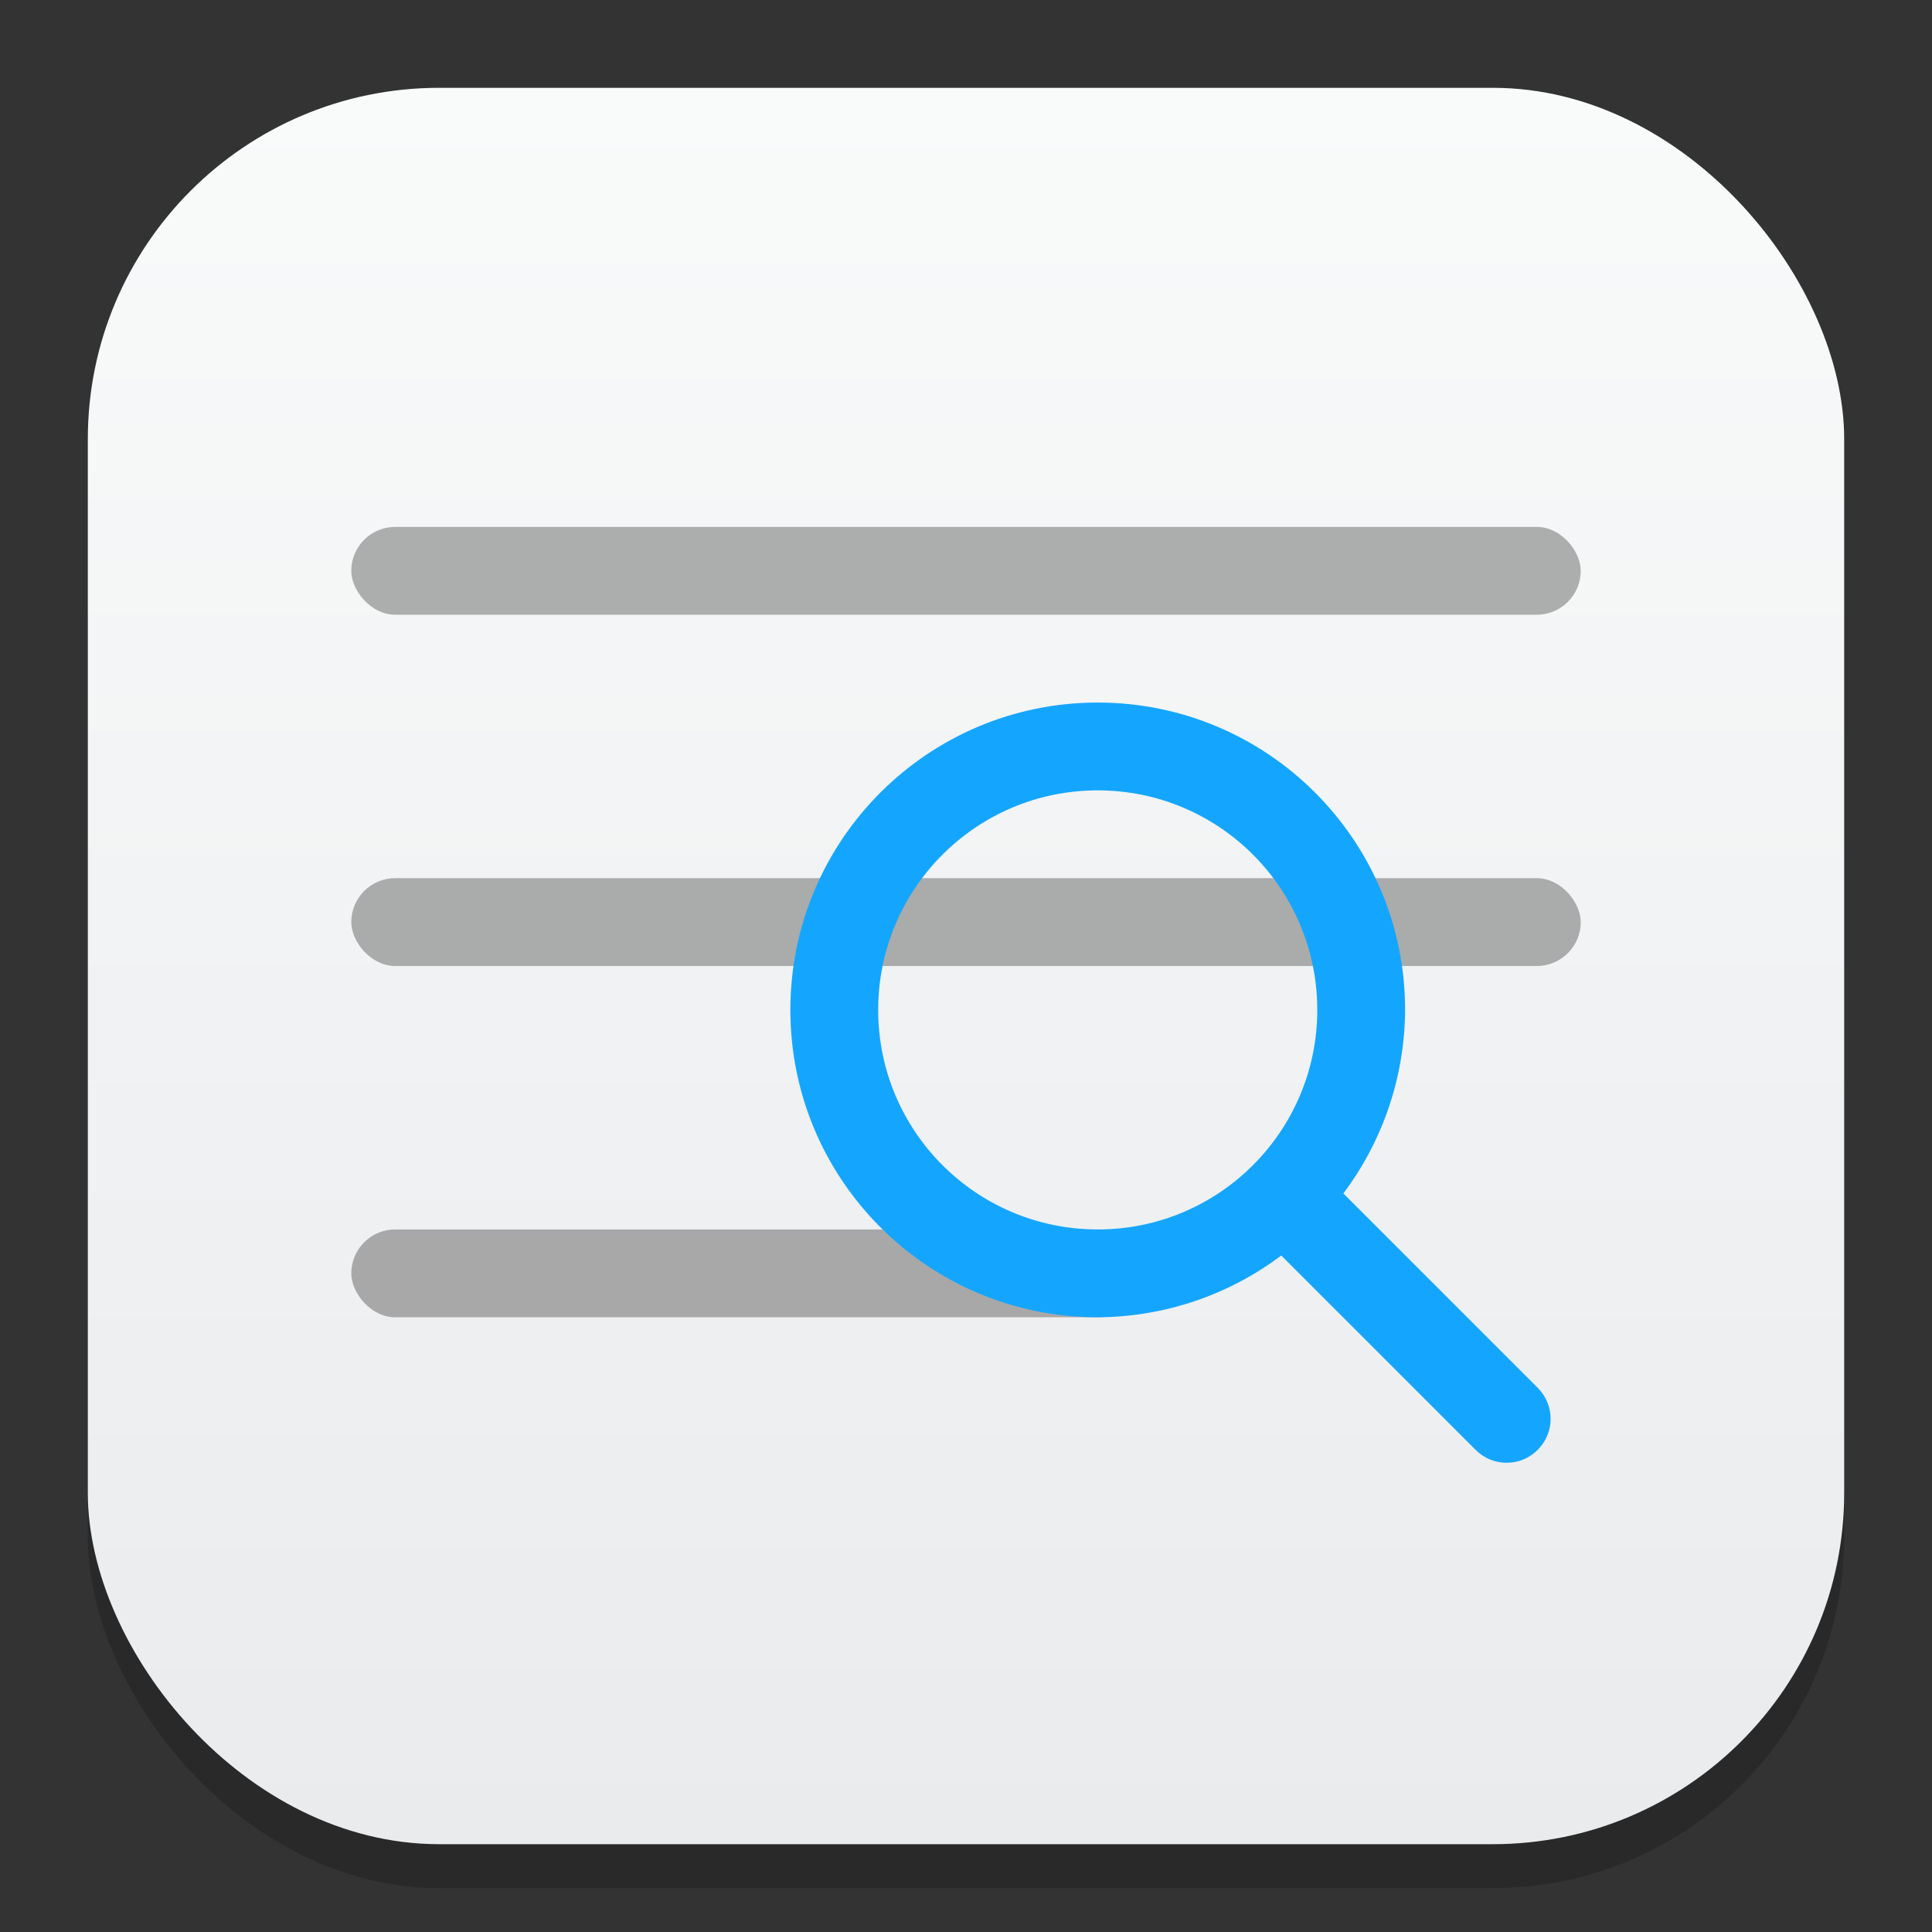 <?xml version="1.0" encoding="UTF-8" standalone="no"?>
<!-- Created with Inkscape (http://www.inkscape.org/) -->

<svg
   width="22"
   height="22"
   viewBox="0 0 22 22"
   version="1.1"
   id="svg1"
   inkscape:version="1.4.2 (ebf0e940d0, 2025-05-08)"
   sodipodi:docname="gnome-logs.svg"
   xmlns:inkscape="http://www.inkscape.org/namespaces/inkscape"
   xmlns:sodipodi="http://sodipodi.sourceforge.net/DTD/sodipodi-0.dtd"
   xmlns:xlink="http://www.w3.org/1999/xlink"
   xmlns="http://www.w3.org/2000/svg"
   xmlns:svg="http://www.w3.org/2000/svg">
  <rect x="0" y="0" width="22" height="22" fill="#333333" stroke="none"/>
  <sodipodi:namedview
     id="namedview1"
     pagecolor="#ffffff"
     bordercolor="#000000"
     borderopacity="0.25"
     inkscape:showpageshadow="2"
     inkscape:pageopacity="0.0"
     inkscape:pagecheckerboard="0"
     inkscape:deskcolor="#d1d1d1"
     inkscape:document-units="px"
     inkscape:zoom="35.727273"
     inkscape:cx="10.986005"
     inkscape:cy="11"
     inkscape:window-width="1920"
     inkscape:window-height="1011"
     inkscape:window-x="0"
     inkscape:window-y="0"
     inkscape:window-maximized="1"
     inkscape:current-layer="svg1" />
  <defs
     id="defs1">
    <linearGradient
       inkscape:collect="always"
       id="linearGradient1606">
      <stop
         style="stop-color:#eaebed;stop-opacity:1;"
         offset="0"
         id="stop1602" />
      <stop
         style="stop-color:#f9fafa;stop-opacity:1;"
         offset="1"
         id="stop1604" />
    </linearGradient>
    <linearGradient
       inkscape:collect="always"
       xlink:href="#linearGradient1606"
       id="linearGradient4"
       x1="16"
       y1="30"
       x2="16"
       y2="2"
       gradientUnits="userSpaceOnUse"
       gradientTransform="matrix(0.714,0,0,0.714,-0.429,-0.429)" />
  </defs>
  <rect
     style="opacity:0.2;fill:#000000;stroke-width:1.75"
     id="rect1"
     width="20"
     height="20"
     x="1"
     y="1.5"
     ry="4" />
  <rect
     style="fill:url(#linearGradient4);stroke-width:0.714"
     id="rect2"
     width="20"
     height="20"
     x="1"
     y="1"
     ry="4" />
  <rect
     style="opacity:0.3;fill:#000000;stroke-linecap:round"
     id="rect3"
     width="14"
     height="1"
     x="4"
     y="6"
     ry="0.5" />
  <rect
     style="opacity:0.3;fill:#000000;stroke-linecap:round"
     id="rect4"
     width="14"
     height="1"
     x="4"
     y="10"
     ry="0.5" />
  <rect
     style="opacity:0.3;fill:#000000;stroke-linecap:round"
     id="rect5"
     width="9"
     height="1"
     x="4"
     y="14"
     ry="0.5" />
  <path
     id="path914"
     style="fill:#14a6ff;fill-opacity:1;stroke-width:2;stroke-linecap:round;stroke-linejoin:round"
     d="M 12.5,8 C 10.567,8 9,9.567 9,11.5 c 0,1.933 1.567,3.5 3.5,3.5 0.754,-0.003 1.487,-0.25 2.09,-0.703 l 2.213,2.213 c 0.196,0.196 0.511,0.196 0.707,0 0.196,-0.196 0.196,-0.511 0,-0.707 l -2.213,-2.213 C 15.75,12.987 15.997,12.254 16,11.5 16,9.567 14.433,8 12.5,8 Z m 0,1 C 13.881,9 15,10.119 15,11.5 15,12.881 13.881,14 12.5,14 11.119,14 10,12.881 10,11.5 10,10.119 11.119,9 12.5,9 Z"
     sodipodi:nodetypes="sscccscccssssss" />
</svg>
